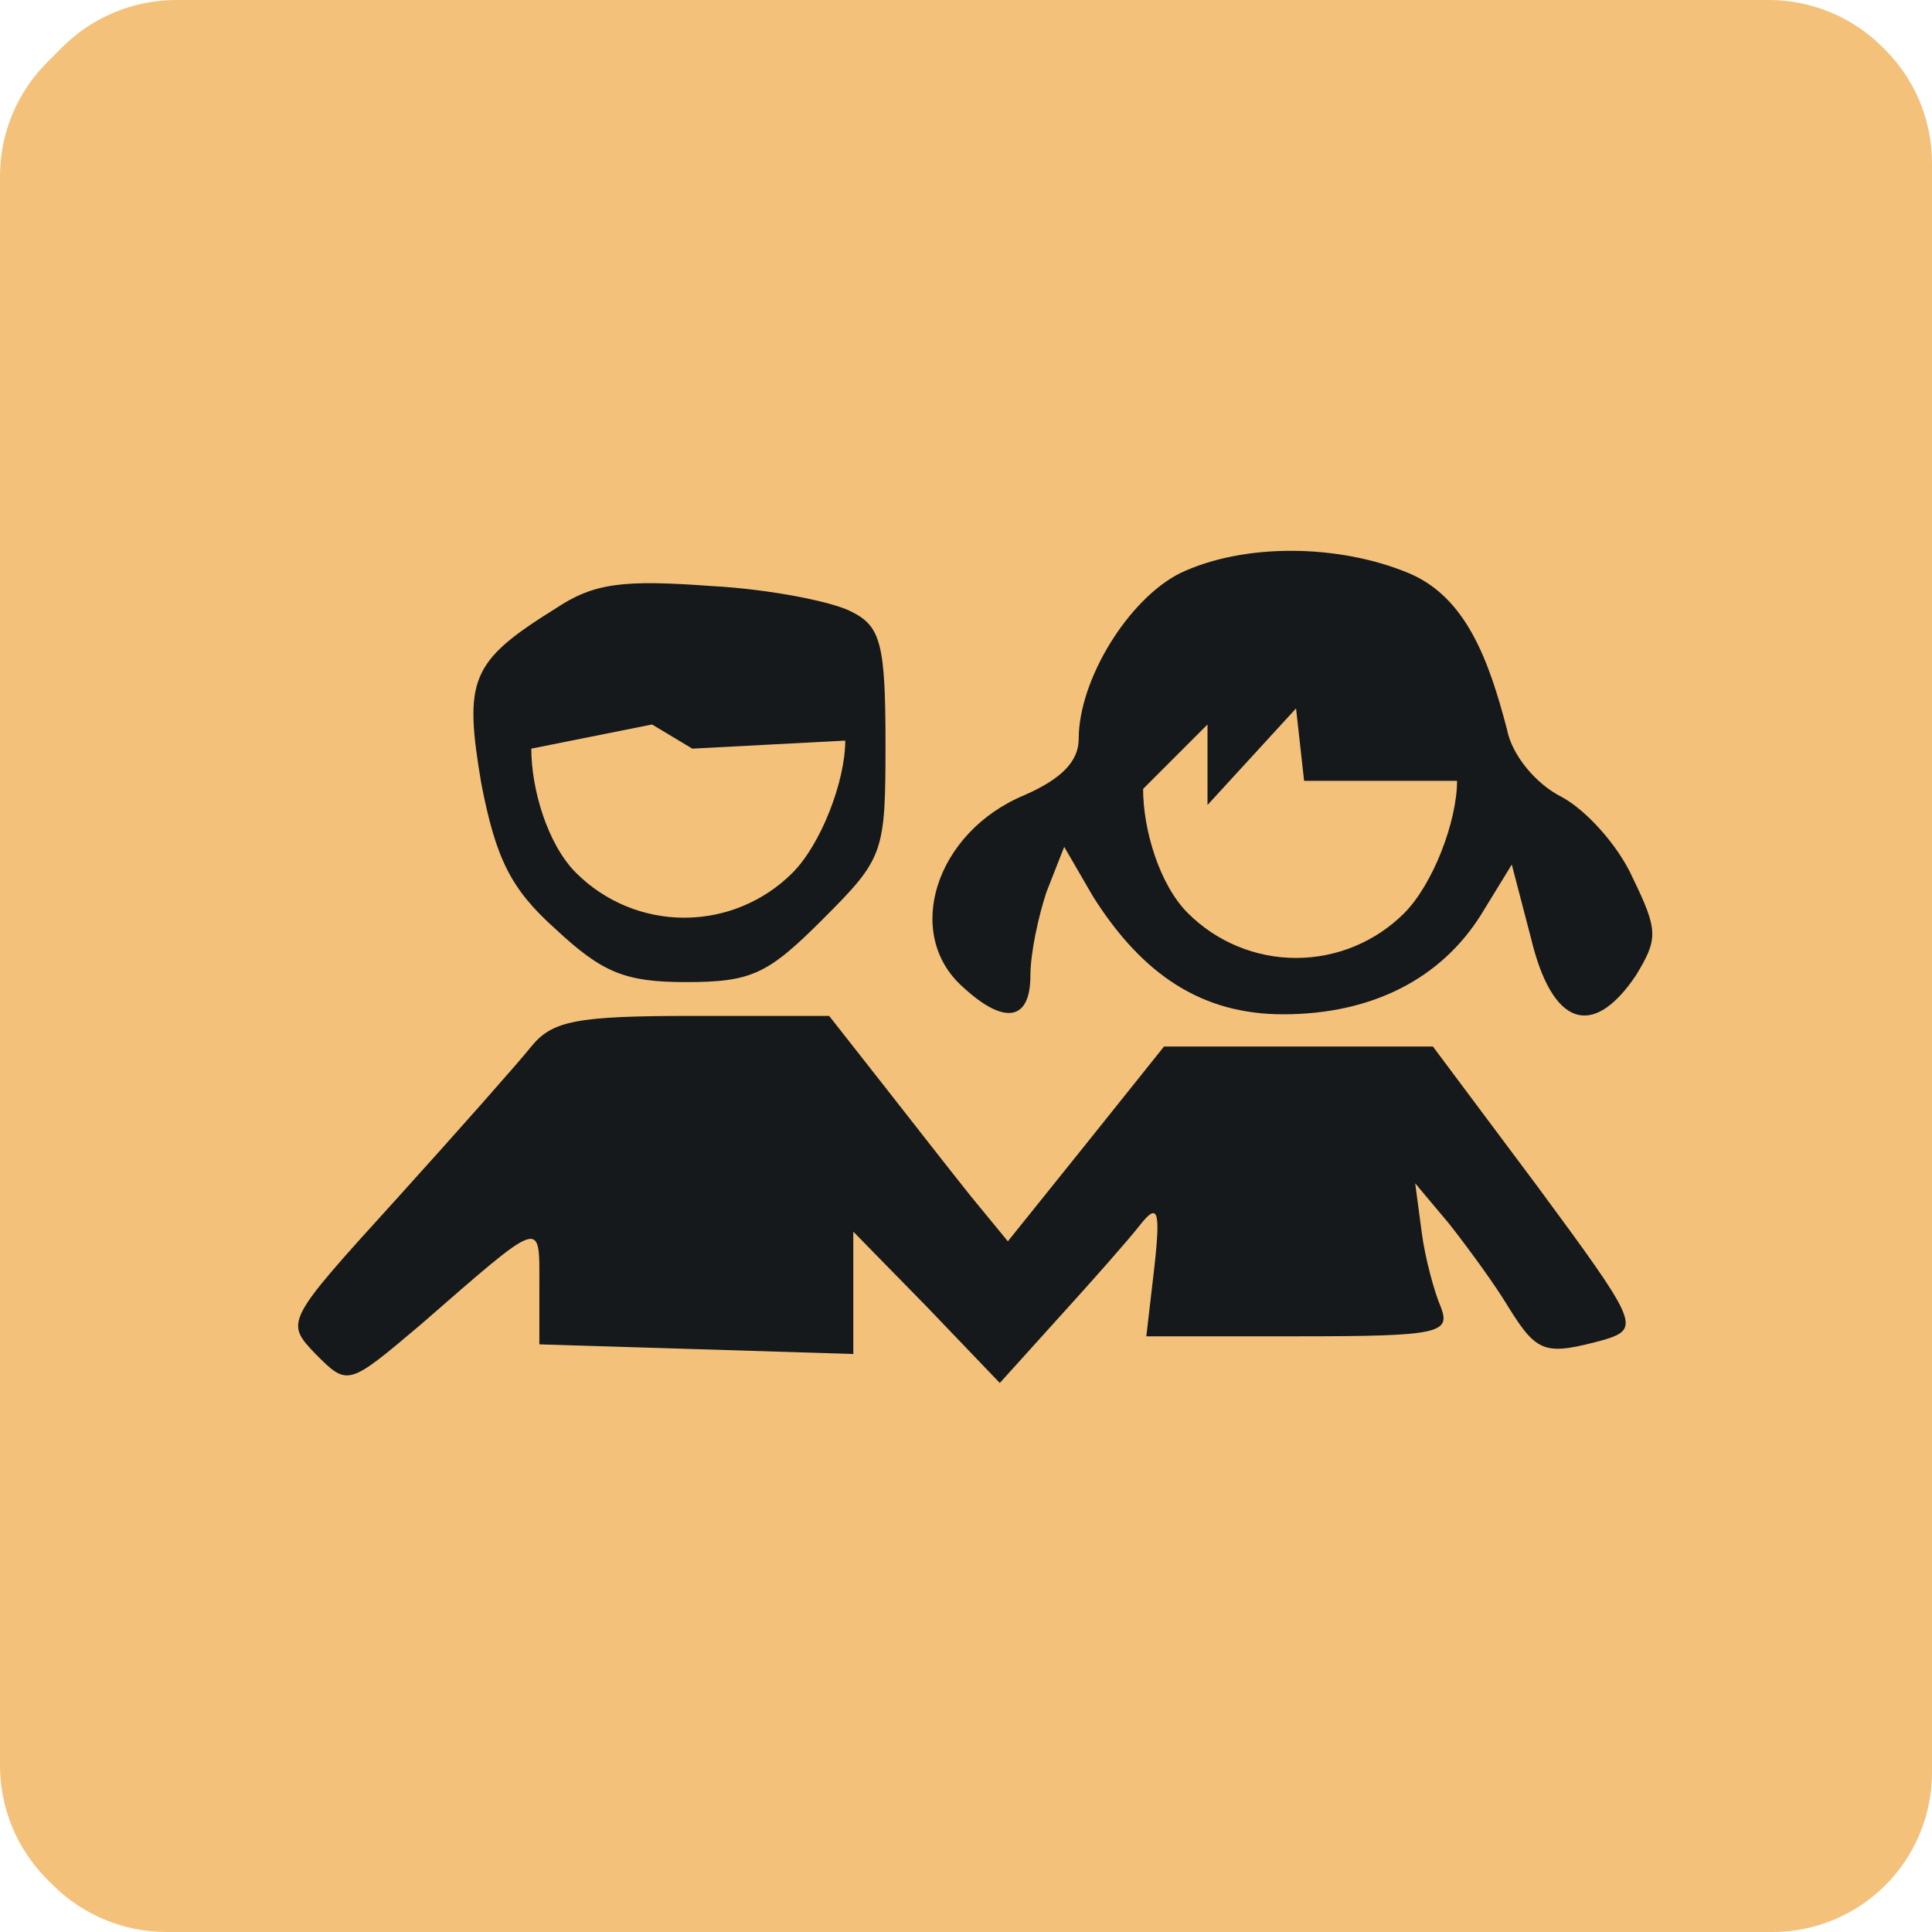 <svg width="120" height="120" viewBox="0 0 120 120" fill="none" xmlns="http://www.w3.org/2000/svg">
<rect x="13" y="17" width="99" height="84" fill="#15191B"/>
<path d="M3.4 3.4L2.929 3.871C1.054 5.746 0 8.29 0 10.942L0 60.3L0 109.658C0 112.31 1.054 114.854 2.929 116.729L3.1 116.9L3.271 117.071C5.146 118.946 7.69 120 10.342 120H60.2H110.099C112.725 120 115.243 118.957 117.1 117.1V117.1V117.1C118.957 115.243 120 112.725 120 110.099V60.3C120 28.998 120 15.741 120 10.126C120 7.473 118.946 4.946 117.071 3.071L116.929 2.929C115.054 1.054 112.515 0 109.863 0C102.677 0 86.065 0 59.5 0H10.942C8.29 0 5.746 1.054 3.871 2.929L3.4 3.4ZM87.5 35.6C91.1 37.1 92.5 41.1 93.6 45.3C93.9 46.9 95.4 48.7 97 49.5C98.5 50.3 100.5 52.5 101.4 54.5C103 57.8 103 58.3 101.6 60.6C98.9 64.6 96.4 63.7 95.1 58.3L93.9 53.7L92 56.8C89.5 60.8 85.2 63 79.7 63C74.7 63 71 60.6 67.9 55.7L66.1 52.6L65 55.4C64.5 56.9 64 59.2 64 60.6C64 63.4 62.4 63.7 59.8 61.3C56.1 58 58.1 51.7 63.6 49.4C65.9 48.4 67 47.3 67 45.9C67 42.2 70.1 37.2 73.3 35.6C77.3 33.7 83.2 33.8 87.5 35.6ZM52.9 38C54.7 38.9 55 40 55 46.2C55 53 54.9 53.3 51.1 57.1C47.7 60.5 46.7 61 42.6 61C38.8 61 37.4 60.4 34.5 57.7C31.7 55.2 30.8 53.3 29.9 48.7C28.8 42.2 29.2 41.1 34.5 37.8C36.9 36.2 38.7 36 44.2 36.4C47.9 36.6 51.8 37.4 52.9 38ZM54.8 67.3C56.6 69.6 59.1 72.8 60.3 74.3L62.6 77.1L67.5 71L72.3 65H80.7H89L95.5 73.7C101.7 82.1 101.9 82.5 99.7 83.2C96 84.2 95.5 84.1 93.7 81.2C92.8 79.7 91.1 77.4 90 76L87.9 73.5L88.3 76.5C88.5 78.1 89.1 80.3 89.5 81.2C90.1 82.8 89.4 83 80.7 83H71.2L71.7 78.7C72.1 75.1 71.9 74.7 70.8 76.1C70.1 77 67.8 79.6 65.8 81.8L62.1 85.9L57.6 81.2L53 76.5V80.3V84.1L43.3 83.8L33.5 83.5V79.8C33.5 75.7 33.8 75.6 26.1 82.3C21.6 86.1 21.6 86.1 19.6 84.1C17.7 82.1 17.7 82.1 24.6 74.5C28.4 70.3 32.2 66 33 65C34.3 63.4 35.8 63.1 43 63.1H51.5L54.8 67.3Z" fill="#F4C17B"/>
<path d="M52.5 46C52.5 48.52 50.999 52.436 49.218 54.218C47.436 55.999 45.02 57 42.5 57C39.98 57 37.564 55.999 35.782 54.218C34.001 52.436 33 49.02 33 46.5L40.5 45L43 46.5L52.5 46Z" fill="#F4C17B"/>
<path d="M90.5 48.5C90.5 51.02 88.999 54.936 87.218 56.718C85.436 58.499 83.02 59.5 80.5 59.5C77.98 59.5 75.564 58.499 73.782 56.718C72.001 54.936 71 51.52 71 49L75 45V50L80.5 44L81 48.5H90.5Z" fill="#F4C17B"/>
</svg>
